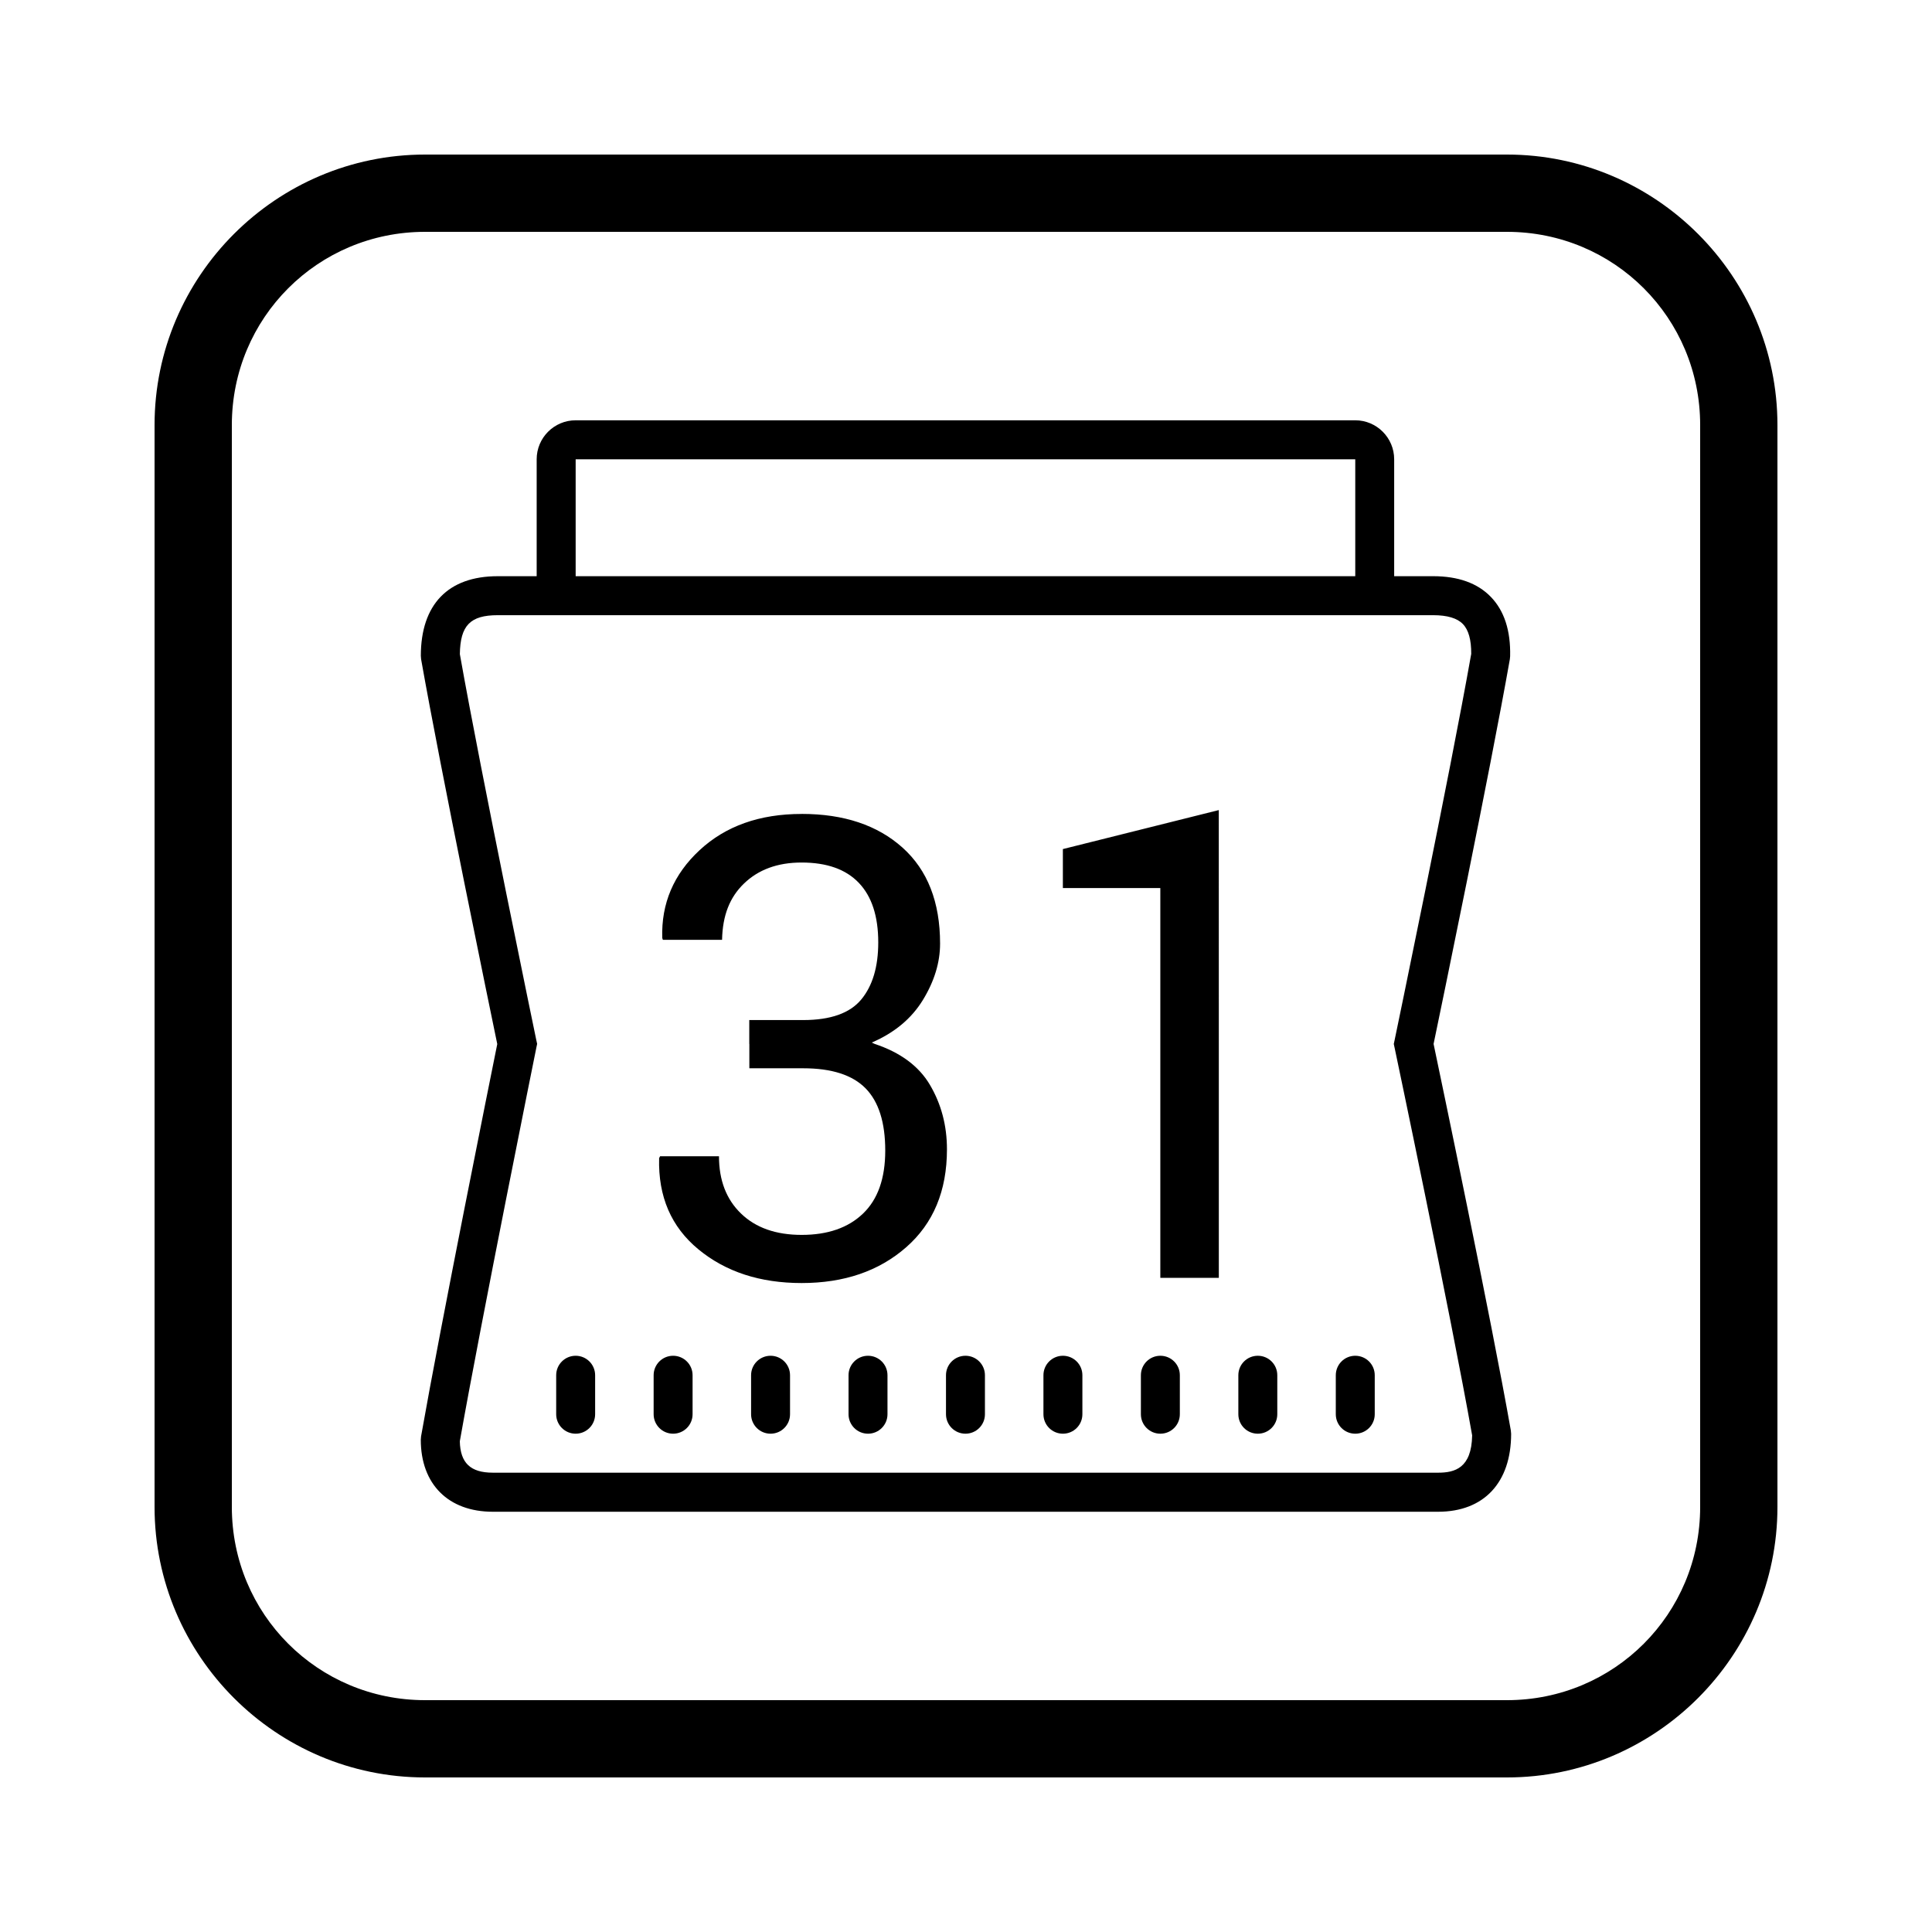 <?xml version="1.0" encoding="UTF-8" standalone="no"?>
<svg
   viewBox="0 0 50 50"
   width="100px"
   height="100px"
   version="1.1"
   id="svg417"
   sodipodi:docname="calendar.svg"
   inkscape:version="1.2.2 (b0a84865, 2022-12-01)"
   xmlns:inkscape="http://www.inkscape.org/namespaces/inkscape"
   xmlns:sodipodi="http://sodipodi.sourceforge.net/DTD/sodipodi-0.dtd"
   xmlns="http://www.w3.org/2000/svg"
   xmlns:svg="http://www.w3.org/2000/svg">
  <defs
     id="defs421" />
  <sodipodi:namedview
     id="namedview419"
     pagecolor="#ffffff"
     bordercolor="#000000"
     borderopacity="0.25"
     inkscape:showpageshadow="2"
     inkscape:pageopacity="0.0"
     inkscape:pagecheckerboard="0"
     inkscape:deskcolor="#d1d1d1"
     showgrid="false"
     inkscape:zoom="2.36"
     inkscape:cx="-153.17797"
     inkscape:cy="51.059322"
     inkscape:window-width="1920"
     inkscape:window-height="1027"
     inkscape:window-x="0"
     inkscape:window-y="25"
     inkscape:window-maximized="0"
     inkscape:current-layer="svg417" />
  <path
     d="M 11,4 C 7.146,4 4,7.146 4,11 v 28 c 0,3.854 3.146,7 7,7 h 28 c 3.854,0 7,-3.146 7,-7 V 11 C 46,7.146 42.854,4 39,4 Z m 0,2 h 28 c 2.774,0 5,2.226 5,5 v 28 c 0,2.774 -2.226,5 -5,5 H 11 C 8.226,44 6,41.774 6,39 V 11 C 6,8.226 8.226,6 11,6 Z"
     id="path415"
     sodipodi:nodetypes="ssssssssssssssssss" />
  <path
     d="m 14.898,10.877 c -0.556,0 -1.009,0.452 -1.009,1.009 v 3.026 h -1.009 c -1.283,0 -1.988,0.731 -1.989,2.06 l 0.007,0.088 c 0.518,2.931 1.792,9.094 1.971,9.96 -0.178,0.879 -1.455,7.22 -1.972,10.153 l -0.007,0.088 c 0,1.149 0.713,1.863 1.863,1.863 h 24.466 c 1.184,0 1.889,-0.754 1.889,-2.018 l -0.008,-0.088 c -0.517,-2.929 -1.815,-9.124 -1.999,-10.001 0.182,-0.873 1.457,-7.028 1.974,-9.957 l 0.007,-0.076 c 0.016,-0.664 -0.153,-1.182 -0.503,-1.54 -0.344,-0.354 -0.845,-0.532 -1.489,-0.532 h -1.009 v -3.026 c 0,-0.556 -0.452,-1.009 -1.009,-1.009 z m 0,1.009 h 20.176 v 3.026 H 14.898 Z m -2.018,4.035 h 24.211 c 0.362,0 0.62,0.076 0.767,0.228 0.148,0.151 0.22,0.412 0.217,0.774 -0.556,3.144 -1.968,9.924 -1.982,9.992 l -0.022,0.103 0.022,0.102 c 0.015,0.069 1.448,6.881 2.006,10.027 -0.014,0.85 -0.451,0.966 -0.88,0.966 H 12.754 c -0.577,0 -0.842,-0.251 -0.854,-0.813 0.558,-3.15 1.966,-10.114 1.98,-10.184 l 0.021,-0.101 -0.022,-0.1 c -0.014,-0.069 -1.421,-6.84 -1.978,-9.986 0.01,-0.743 0.27,-1.008 0.98,-1.008 z m 18.662,5.044 -4.035,1.009 v 1.009 h 2.522 v 4.035 6.053 H 31.543 V 27.018 Z M 20.745,21.065 c -1.086,0 -1.965,0.312 -2.638,0.936 -0.673,0.624 -0.996,1.382 -0.968,2.274 l 0.016,0.048 h 1.532 c 0.013,-0.638 0.201,-1.102 0.563,-1.453 0.375,-0.365 0.874,-0.548 1.494,-0.548 0.654,0 1.148,0.175 1.483,0.527 0.335,0.351 0.502,0.864 0.502,1.54 0,0.632 -0.147,1.125 -0.441,1.479 -0.294,0.354 -0.795,0.531 -1.503,0.531 h -1.394 v 0.619 h 0.002 v 0.629 h 1.394 c 0.734,0 1.272,0.172 1.613,0.518 0.34,0.346 0.51,0.883 0.51,1.613 0,0.719 -0.192,1.262 -0.575,1.629 -0.383,0.368 -0.913,0.552 -1.588,0.552 -0.665,0 -1.189,-0.184 -1.569,-0.552 -0.381,-0.367 -0.571,-0.862 -0.571,-1.483 h -1.524 l -0.025,0.048 c -0.027,0.993 0.312,1.781 1.018,2.362 0.705,0.581 1.595,0.871 2.671,0.871 1.097,0 1.998,-0.308 2.702,-0.924 0.705,-0.616 1.058,-1.461 1.058,-2.537 0,-0.616 -0.148,-1.172 -0.442,-1.67 -0.284,-0.481 -0.762,-0.837 -1.43,-1.058 l -0.073,-0.035 c 0.589,-0.254 1.03,-0.622 1.325,-1.106 0.295,-0.484 0.442,-0.968 0.442,-1.455 0,-1.075 -0.324,-1.902 -0.972,-2.484 -0.649,-0.581 -1.518,-0.872 -2.61,-0.872 z m -5.847,14.022 c -0.278,0 -0.504,0.225 -0.504,0.504 v 1.009 c 0,0.279 0.226,0.504 0.504,0.504 0.278,0 0.504,-0.225 0.504,-0.504 v -1.009 c 0,-0.279 -0.226,-0.504 -0.504,-0.504 z m 2.522,0 c -0.278,0 -0.504,0.225 -0.504,0.504 v 1.009 c 0,0.279 0.226,0.504 0.504,0.504 0.278,0 0.504,-0.225 0.504,-0.504 v -1.009 c 0,-0.279 -0.226,-0.504 -0.504,-0.504 z m 2.522,0 c -0.278,0 -0.504,0.225 -0.504,0.504 v 1.009 c 0,0.279 0.226,0.504 0.504,0.504 0.278,0 0.504,-0.225 0.504,-0.504 v -1.009 c 0,-0.279 -0.226,-0.504 -0.504,-0.504 z m 2.522,0 c -0.278,0 -0.504,0.225 -0.504,0.504 v 1.009 c 0,0.279 0.226,0.504 0.504,0.504 0.278,0 0.504,-0.225 0.504,-0.504 v -1.009 c 0,-0.279 -0.226,-0.504 -0.504,-0.504 z m 2.522,0 c -0.278,0 -0.504,0.225 -0.504,0.504 v 1.009 c 0,0.279 0.226,0.504 0.504,0.504 0.279,0 0.504,-0.225 0.504,-0.504 v -1.009 c 0,-0.279 -0.225,-0.504 -0.504,-0.504 z m 2.522,0 c -0.279,0 -0.504,0.225 -0.504,0.504 v 1.009 c 0,0.279 0.225,0.504 0.504,0.504 0.279,0 0.504,-0.225 0.504,-0.504 v -1.009 c 0,-0.279 -0.225,-0.504 -0.504,-0.504 z m 2.522,0 c -0.279,0 -0.504,0.225 -0.504,0.504 v 1.009 c 0,0.279 0.225,0.504 0.504,0.504 0.279,0 0.504,-0.225 0.504,-0.504 v -1.009 c 0,-0.279 -0.225,-0.504 -0.504,-0.504 z m 2.522,0 c -0.279,0 -0.504,0.225 -0.504,0.504 v 1.009 c 0,0.279 0.225,0.504 0.504,0.504 0.279,0 0.504,-0.225 0.504,-0.504 v -1.009 c 0,-0.279 -0.225,-0.504 -0.504,-0.504 z m 2.522,0 c -0.279,0 -0.504,0.225 -0.504,0.504 v 1.009 c 0,0.279 0.225,0.504 0.504,0.504 0.279,0 0.504,-0.225 0.504,-0.504 v -1.009 c 0,-0.279 -0.225,-0.504 -0.504,-0.504 z"
     id="path569"
     style="stroke-width:0.504" />
</svg>
